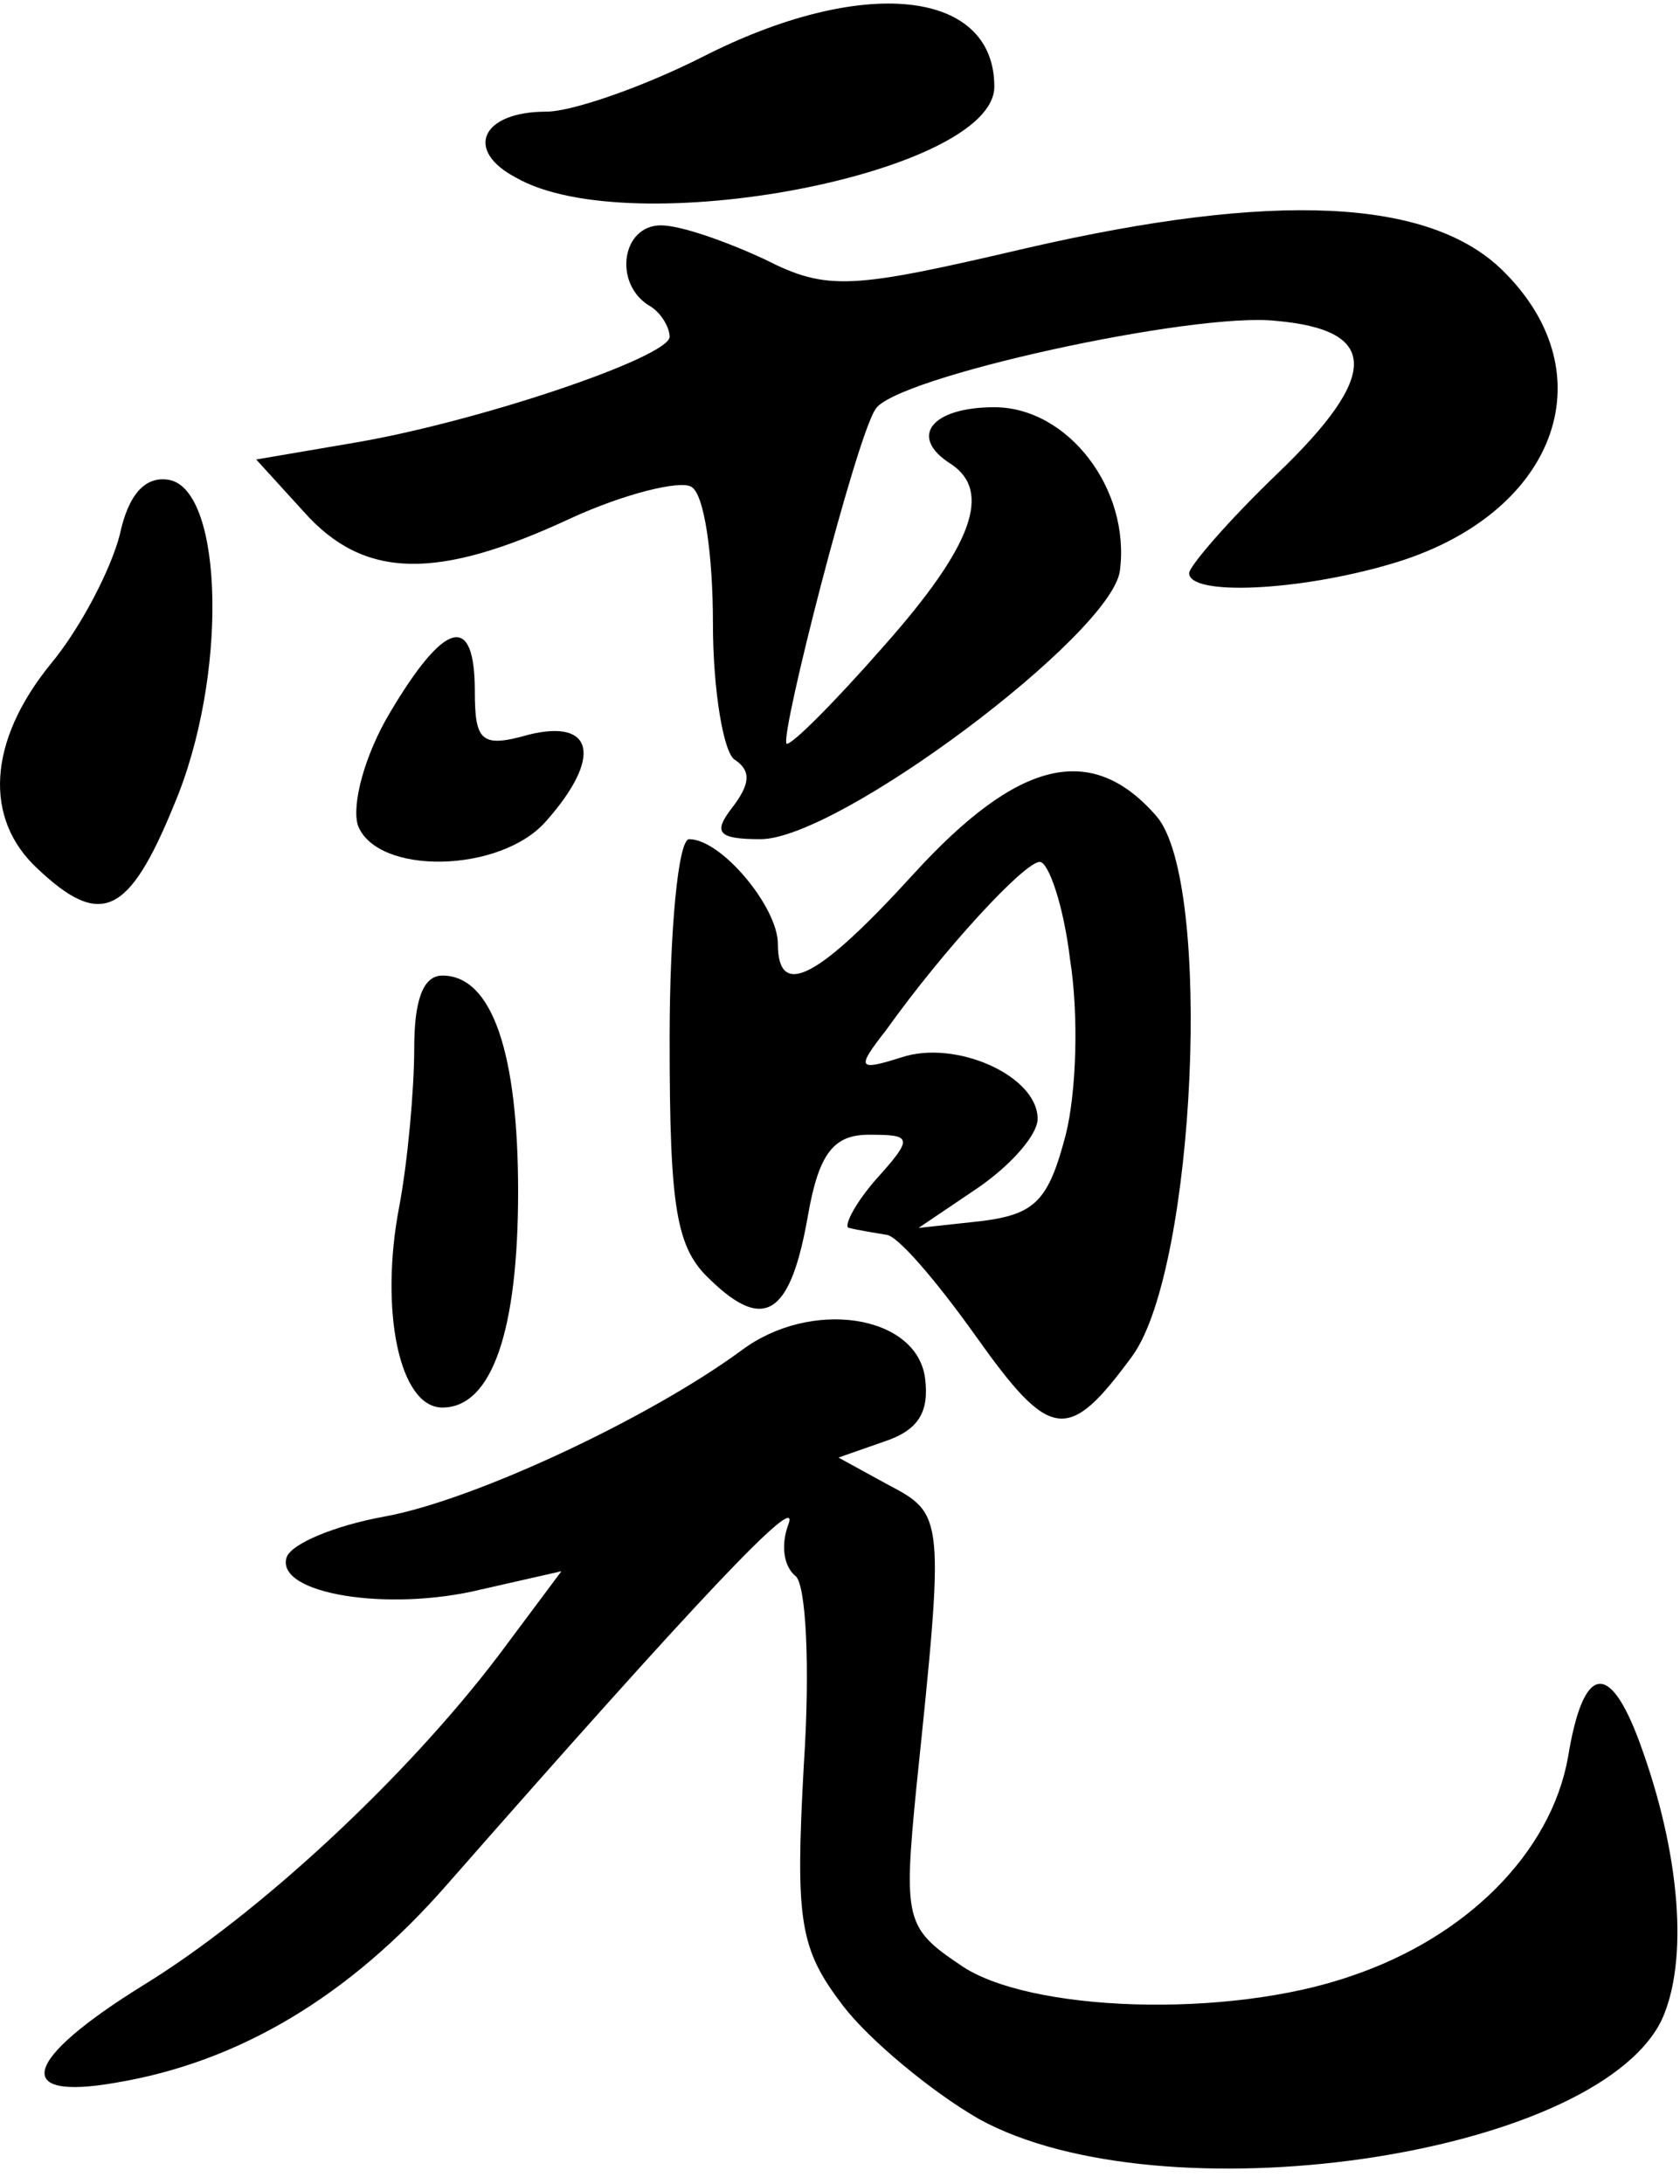 <svg width="80" height="104" viewBox="0 0 80 104" fill="none" xmlns="http://www.w3.org/2000/svg">
<path d="M33.434 2.719C30.651 4.126 27.249 5.317 26.012 5.317C22.92 5.317 22.095 7.158 24.569 8.457C30.032 11.596 47.349 8.24 47.349 4.126C47.349 -0.529 41.061 -1.178 33.434 2.719Z" fill="black"/>
<path d="M48.895 11.813C40.546 13.762 39.412 13.87 36.423 12.354C34.568 11.489 32.403 10.731 31.475 10.731C29.62 10.731 29.208 13.437 30.857 14.52C31.475 14.845 31.887 15.602 31.887 16.035C31.887 17.01 22.611 20.149 16.632 21.124L12.2 21.881L14.468 24.371C17.354 27.619 20.858 27.619 27.146 24.696C29.723 23.505 32.403 22.856 32.918 23.181C33.537 23.505 33.949 26.428 33.949 29.676C33.949 32.924 34.464 35.847 34.98 36.172C35.804 36.713 35.701 37.363 34.877 38.445C33.949 39.636 34.155 39.961 36.217 39.961C39.927 39.961 52.915 30.218 53.327 27.186C53.843 23.289 50.853 19.392 47.349 19.392C44.36 19.392 43.226 20.799 45.287 22.098C47.246 23.397 46.318 25.995 42.092 30.759C39.721 33.465 37.66 35.522 37.454 35.414C37.144 34.981 40.752 20.907 41.68 19.5C42.504 17.984 56.832 14.845 60.749 15.278C65.696 15.711 65.696 17.876 60.852 22.531C58.481 24.805 56.626 26.97 56.626 27.294C56.626 28.377 61.779 28.161 66.212 26.861C74.046 24.588 76.622 17.876 71.572 12.896C68.067 9.431 60.646 9.107 48.895 11.813Z" fill="black"/>
<path d="M5.706 25.455C5.294 27.078 3.851 29.893 2.408 31.625C-0.581 35.306 -0.787 38.987 1.79 41.369C4.779 44.184 6.119 43.642 8.283 38.338C10.86 32.275 10.654 23.398 8.077 22.856C6.943 22.64 6.119 23.506 5.706 25.455Z" fill="black"/>
<path d="M18.591 33.898C17.354 35.955 16.735 38.337 17.045 39.311C17.972 41.693 23.848 41.584 26.012 39.095C28.692 36.063 28.28 34.223 25.188 34.981C22.92 35.63 22.611 35.305 22.611 32.924C22.611 29.135 21.168 29.568 18.591 33.898Z" fill="black"/>
<path d="M43.535 41.584C39 46.565 37.041 47.647 37.041 44.941C37.041 43.208 34.361 39.961 32.815 39.961C32.3 39.961 31.887 44.291 31.887 49.487C31.887 57.607 32.197 59.447 33.846 60.963C36.423 63.453 37.66 62.587 38.484 57.824C39 54.901 39.721 54.035 41.37 54.035C43.432 54.035 43.535 54.143 41.68 56.2C40.649 57.391 40.134 58.473 40.443 58.473C40.855 58.581 41.577 58.69 42.195 58.798C42.711 58.798 44.566 60.963 46.421 63.561C50.029 68.65 50.853 68.758 53.946 64.536C56.935 60.314 57.76 42.017 55.08 38.878C51.987 35.305 48.483 36.172 43.535 41.584ZM50.956 45.698C51.369 48.297 51.266 51.977 50.75 54.035C49.926 57.174 49.307 57.824 46.73 58.148L43.741 58.473L46.627 56.524C48.173 55.442 49.41 54.035 49.41 53.277C49.41 51.22 45.493 49.487 42.917 50.354C40.855 51.003 40.752 50.895 42.195 49.054C44.978 45.157 48.792 41.043 49.514 41.043C49.926 41.043 50.647 43.1 50.956 45.698Z" fill="black"/>
<path d="M19.725 49.921C19.725 51.869 19.415 55.334 19.003 57.499C18.076 62.371 19.003 67.026 21.065 67.026C23.435 67.026 24.672 63.345 24.672 56.741C24.672 50.137 23.435 46.456 21.065 46.456C20.137 46.456 19.725 47.647 19.725 49.921Z" fill="black"/>
<path d="M35.289 64.319C30.857 67.567 22.508 71.465 18.282 72.222C15.911 72.655 13.849 73.522 13.643 74.171C13.128 75.903 18.488 76.769 22.92 75.687L26.734 74.821L23.744 78.826C19.312 84.672 12.303 91.168 6.84 94.524C1.068 98.097 0.553 100.045 5.5 99.179C11.376 98.205 16.632 95.065 21.271 89.76C33.434 75.903 38.072 71.031 37.557 72.547C37.144 73.63 37.35 74.604 37.866 75.037C38.381 75.362 38.587 79.368 38.278 84.023C37.866 91.493 38.072 92.792 40.134 95.498C41.37 97.122 44.36 99.612 46.627 100.911C55.286 105.675 75.798 102.752 79.096 96.256C80.436 93.441 80.024 88.245 78.065 82.94C76.622 79.043 75.385 79.259 74.664 83.698C73.839 88.245 69.819 92.251 64.356 94.091C58.481 96.148 48.895 95.823 45.7 93.55C43.123 91.817 43.02 91.384 43.638 85.105C44.978 72.222 44.978 72.114 42.298 70.707L39.927 69.408L42.092 68.65C43.741 68.108 44.257 67.242 44.05 65.618C43.638 62.587 38.587 61.829 35.289 64.319Z" fill="black"/>
</svg>
